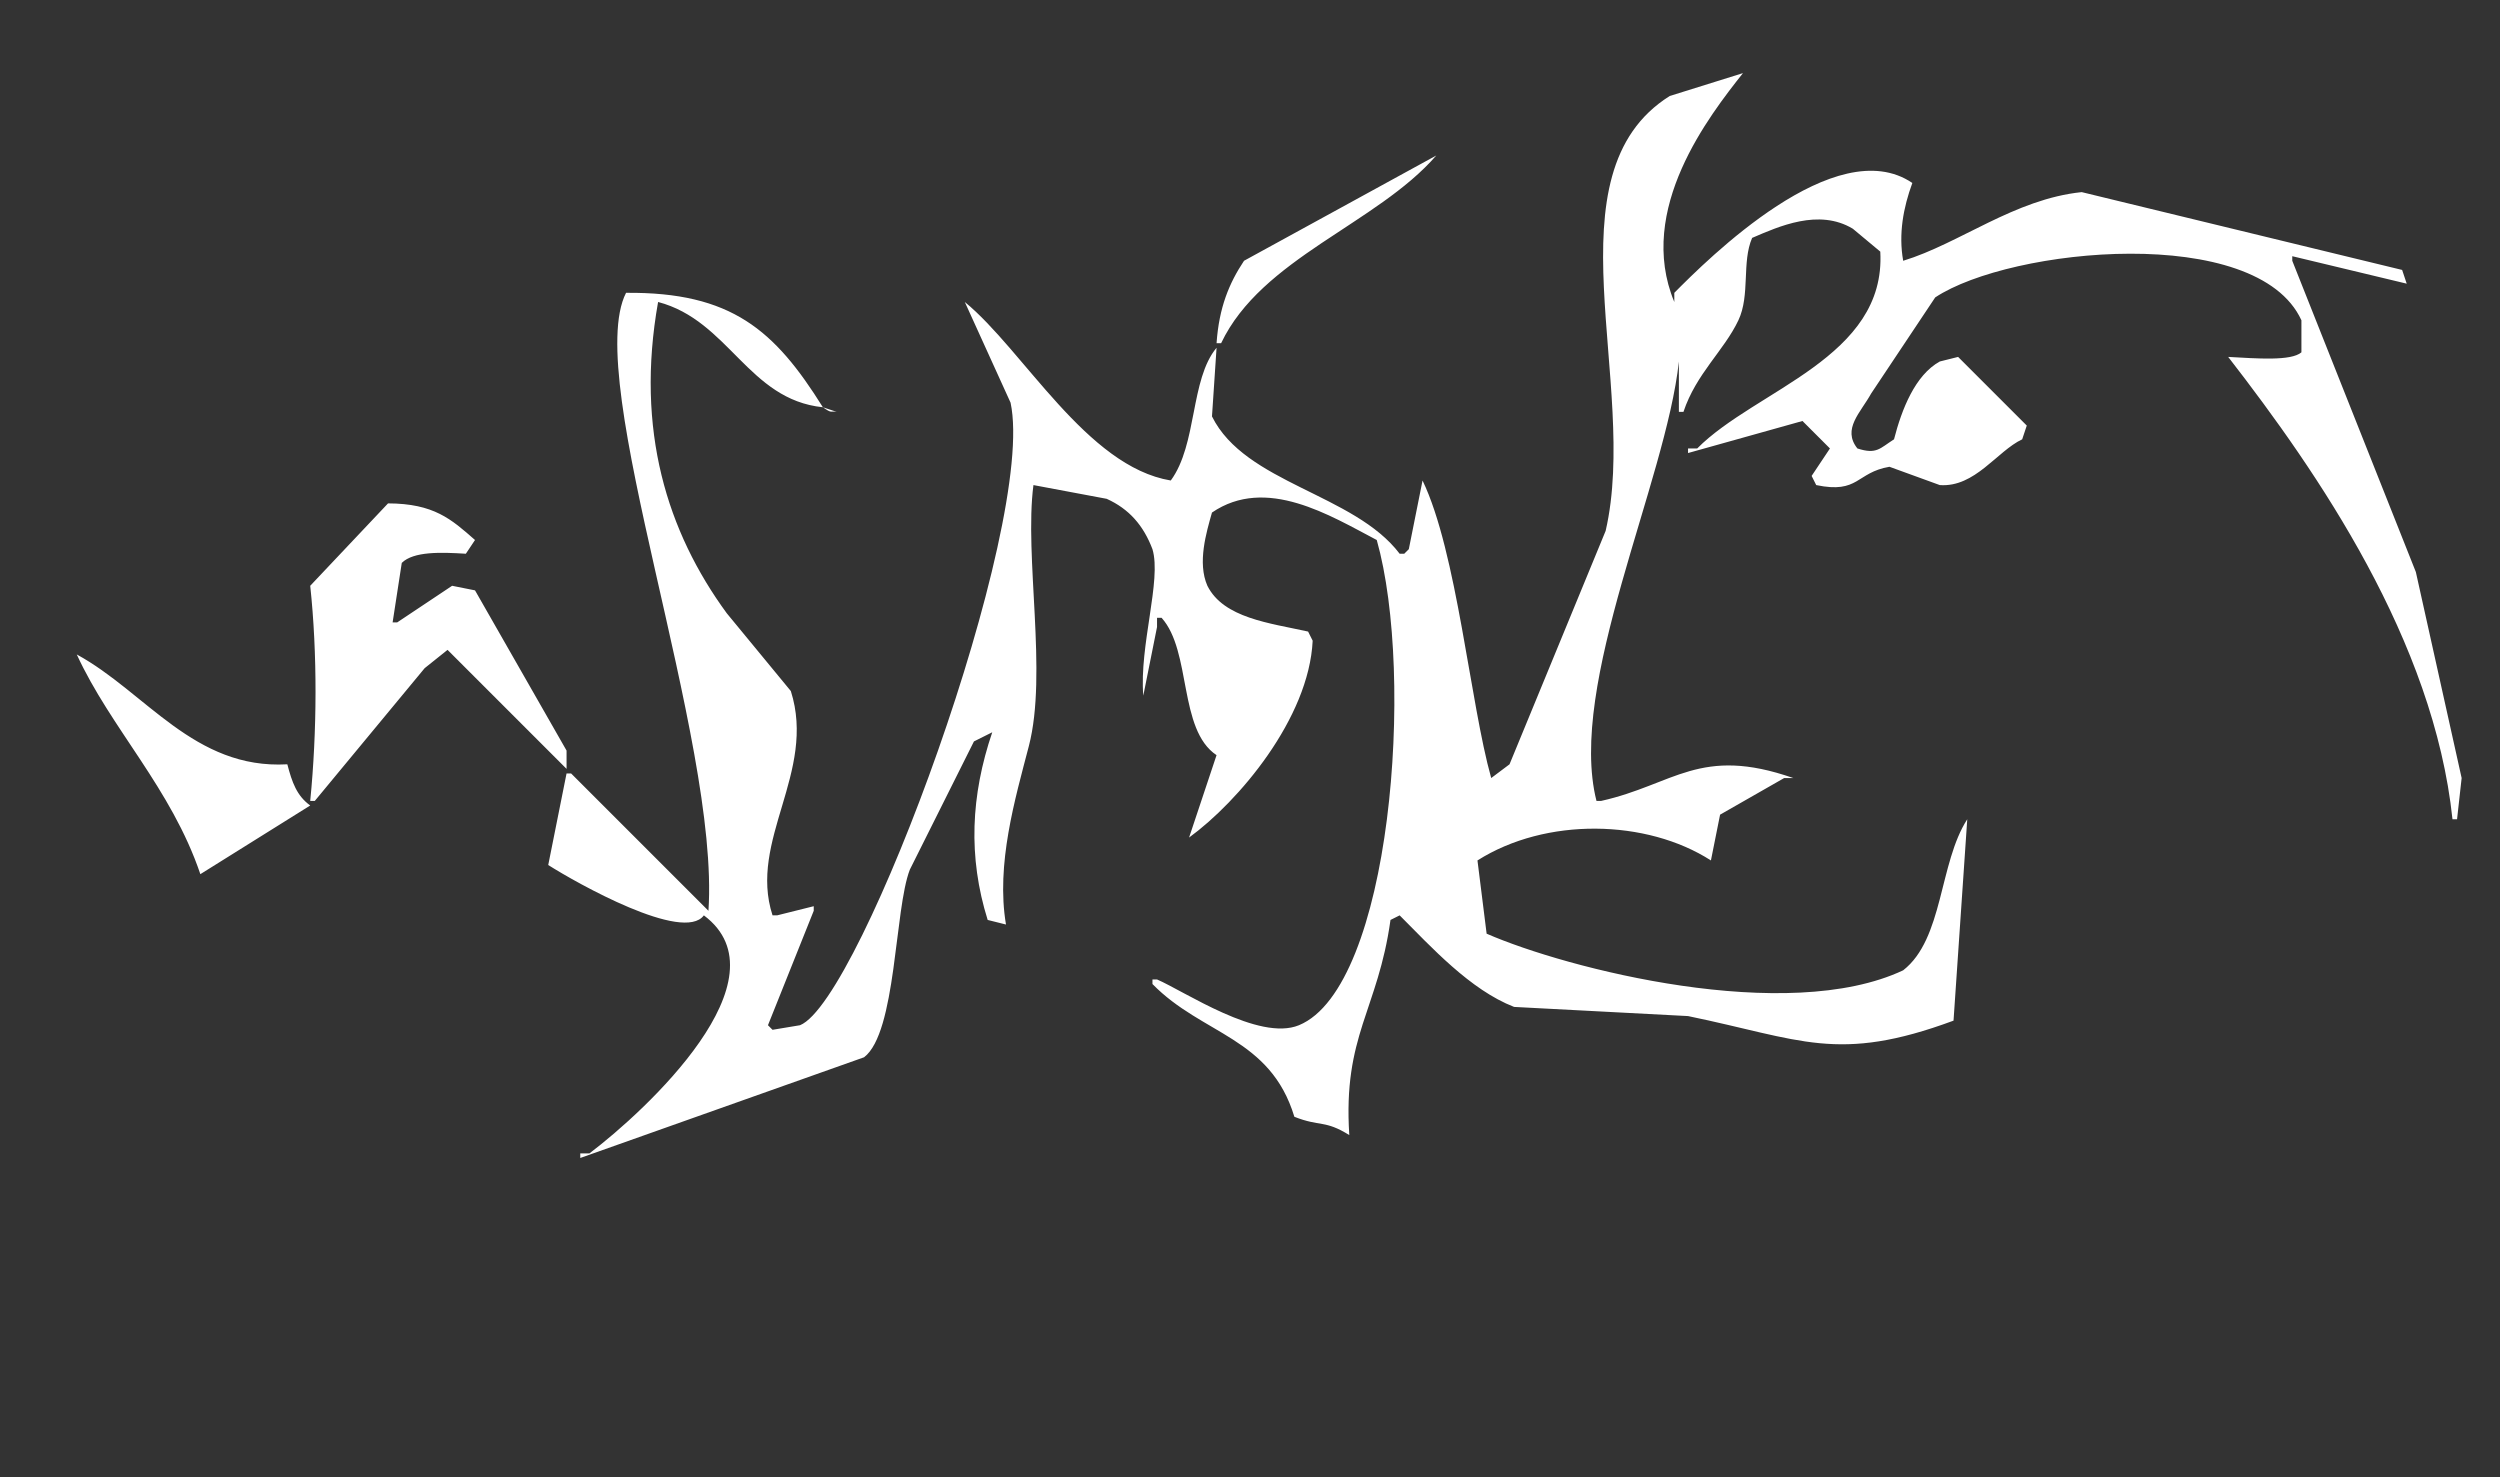 <?xml version="1.0" encoding="UTF-8"?>
<svg id="_レイヤー_1" data-name="レイヤー_1" xmlns="http://www.w3.org/2000/svg" width="546.15" height="322.67" version="1.1" viewBox="0 0 546.15 322.67">
  <rect x="0" y="0" width="546.15" height="322.67" fill="#333333" stroke="none"/>
  <!-- Generator: Adobe Illustrator 29.5.0, SVG Export Plug-In . SVG Version: 2.1.0 Build 137)  -->
  <defs>
    <style>
      .st0 {
        fill: #fff;
        fill-rule: evenodd;
      }
    </style>
  </defs>
  <path class="st0" d="M527.77,124.97c-9-22.66-18-45.34-27-68v-1c8.33,2,16.67,4,25,6-.33-1-.67-2-1-3-23.33-5.67-46.67-11.33-70-17-14.72,1.53-26.61,11.21-39,15-1.05-5.9.04-11.63,2-17-16.74-11.35-44.85,16.79-52,24v2c-8.42-20.25,7.74-40.8,15-50-5.33,1.67-10.67,3.33-16,5-27.1,17.03-6.6,62.88-14,95-7,17-14,34-21,51-1.33,1-2.67,2-4,3-4.6-16.33-7.47-49.36-15-65-1,5-2,10-3,15-.33.33-.67.67-1,1h-1c-9.94-13.12-33.75-15.36-41-30,.33-5,.67-10,1-15-5.79,6.95-4.18,21.06-10,29-18.4-3.04-32.16-28.49-45-39,3.33,7.33,6.67,14.67,10,22,5.71,26.66-32.65,130.67-46,136-2,.33-4,.67-6,1l-1-1,10-25v-1c-2.67.67-5.33,1.33-8,2h-1c-5.34-16.42,9.64-31.2,4-49-4.67-5.67-9.33-11.33-14-17-13.02-17.79-19.99-40-15-68,15.48,4.08,19.67,21.32,36,23-10.52-16.84-19.96-25.2-43-25-9.66,18.91,20.52,97.4,18,135-10-10-20-20-30-30h-1c-1.33,6.67-2.67,13.33-4,20,6.23,3.96,29.54,17.07,34,11,18.44,13.82-12.59,42.62-25,52h-2v1c20.66-7.33,41.34-14.67,62-22,7.08-5.41,6.63-32.36,10-41l14-28c1.33-.67,2.67-1.33,4-2-4.68,13.8-5.31,27.22-1,41,1.33.33,2.67.67,4,1-2.22-13.18,2-27.46,5-39,4.12-15.85-1.04-41.41,1-57,5.33,1,10.67,2,16,3,4.92,2.22,8.04,5.84,10,11,2.03,6.77-2.91,21.11-2,32,1-5,2-10,3-15v-2h1c6.58,7.35,3.62,24.42,12,30-2,6-4,12-6,18,10.8-7.86,26.19-26.03,27-43-.33-.67-.67-1.33-1-2-8.41-1.86-18.46-2.94-22-10-2.22-5.04-.23-11.63,1-16,11.82-8.08,25.81.65,36,6,8.41,29.75,3.16,97.69-17,106-8.75,3.6-25.01-7.42-31-10h-1v1c10.86,11.12,25.74,11.6,31,29,5.61,2.23,6.6.63,12,4-1.42-21.77,6.25-27.27,9-47,.67-.33,1.33-.67,2-1,6.88,6.88,15.38,16.26,25,20,12.67.67,25.33,1.33,38,2,24.68,5.09,32.64,10.38,58,1,1-14.67,2-29.33,3-44-6.18,9.57-5.2,26.15-14,33-25.37,11.95-73.39-.31-91-8-.67-5.33-1.33-10.67-2-16,14.98-9.49,36.95-9.02,51,0,.67-3.33,1.33-6.67,2-10,4.67-2.67,9.33-5.33,14-8h2c-20.41-7.14-26.09,1.46-42,5h-1c-6.43-25.32,15.18-69.73,18-96v11h1c2.78-8.35,8.86-13.37,12-20,2.61-5.52.7-12.69,3-18,5.8-2.49,14.58-6.48,22-2,2,1.67,4,3.33,6,5,1.31,23.18-27.23,30.12-40,43h-2v1c8.33-2.33,16.67-4.67,25-7,2,2,4,4,6,6-1.33,2-2.67,4-4,6,.33.67.67,1.33,1,2,9.36,1.95,8.69-2.75,16-4,3.67,1.33,7.33,2.67,11,4,7.7.55,12.47-7.39,18-10,.33-1,.67-2,1-3-5-5-10-10-15-15-1.33.33-2.67.67-4,1-5.4,2.97-8.33,10.49-10,17-3.11,1.98-3.8,3.36-8,2-3.39-4.26.71-7.83,3-12,4.67-7,9.33-14,14-21,16.52-10.92,70.31-16.2,80,5v7c-2.28,1.95-9.71,1.34-16,1,19.63,25.32,44.91,62.01,49,101h1c.33-3,.67-6,1-9-3.33-15-6.67-30-10-45ZM313.77,33.97c-14,7.67-28,15.33-42,23-3.23,4.86-5.46,10.18-6,18h1c8.82-18.56,34.01-26.05,47-41ZM182.77,89.97c-1-.33-2-.67-3-1,2,1.41,1.53.78,3,1ZM123.77,163.97c-6.67-11.67-13.33-23.33-20-35-1.67-.33-3.33-.67-5-1-4,2.67-8,5.33-12,8h-1c.67-4.33,1.33-8.67,2-13,2.58-2.55,8.58-2.34,14-2,.67-1,1.33-2,2-3-5.2-4.57-8.98-7.96-19-8-5.67,6-11.33,12-17,18,1.59,14.8,1.5,31.83,0,47h1c8-9.67,16-19.33,24-29,1.67-1.33,3.33-2.67,5-4,8.67,8.67,17.33,17.33,26,26v-4ZM62.77,166.97c-20.38,1.15-30.89-15.76-46-24,7.43,16.16,20.66,29.25,27,48,8-5,16-10,24-15-2.94-2.14-3.96-5.03-5-9Z"/>
  <path class="st0" d="M1756.77-119.53c-7.67-2-15.33-4-23-6,5.52,4.54,12.4,6.39,23,6ZM1905.77,34.47c-2-10-4-20-6-30-19.33-16.66-38.67-33.33-58-50-1.33-1.67-2.67-3.33-4-5,3.67-5.33,7.33-10.67,11-16,.33-1,.67-2,1-3-11.54-3.46-34.36,3.73-43-7-2.67-8-5.33-16-8-24-4.37-8.83-10.23-8.52-10-25-10.33,2-20.67,4-31,6,5.33,1,10.67,2,16,3v11c-15.75,1.07-30.74,8.05-39,17,16.88-5.43,35.21-8.75,58-6,2,4,4,8,6,12-.64,7-7.95,8.89-11,16-15.4,9.02-43.05,6.17-59,13-18.7,8.01-23.82,27.91-43,34-6.77,11.36-3.38,27.54-3,46h1c7.8-30.92,16.32-51.61,42-65-1.89,10.31-8.31,14.53-14,21,3.33,9.33,6.67,18.67,10,28,.67.33,1.33.67,2,1-.88-54.5,21.54-62.12,66-72,10-2.33,20-4.67,30-7,3,2,6,4,9,6,1.18,3.98,1.16,2.25-2,6,4.58,12.38,12.29,22.78,22,30-.67-3-1.33-6-2-9h1c13.24,7.23,52.24,43.46,45,65-5.83,9.4-40.36,13.93-51,24v4c17.86-5.22,31.33-12.74,51-18-11.85,26.43-50.5,27-88,27-5.33-15-10.67-30-16-45,4.26-1.97,8.52-3.93,12.78-5.9-6.59.3-13.19.6-19.78.9v22c3,2,6,4,9,6,2.5,5.6.54,10.01,0,18,7.71,2.94,10.26,9.27,16,14,13.91-4.96,24.16-4.9,41-4,.33.67.67,1.33,1,2-22.66,8.33-45.34,16.67-68,25-25.13,5.07-25.5-11.72-36-15-12.67,1.33-25.33,2.67-38,4,16,5.67,32,11.33,48,17-4.33,1-8.67,2-13,3,10.77,11.64,73.86,21.47,95,15,1.67-2.67,3.33-5.33,5-8-1-.67-2-1.33-3-2-9.23-3.58-20.57,2.15-27,4-19.66-2-39.34-4-59-6v-1c12.85-2.95,46.12-1.27,56-5,9.57-5.9,9.47-18.4,22-23,24.95-9.16,59.32,16.12,65-18-3.67,1.33-7.33,2.67-11,4,7-11.67,14-23.33,21-35ZM1801.77,16.47c-.07.03-.15.07-.22.1.74-.03,1.48-.07,2.22-.1h-2ZM1690.77,145.47c.33-1,.67-2,1-3,4.85-3.12,11.48-3.87,19-5,3-5.42,2.98-11.31,2-19,9-2.33,18-4.67,27-7v-1c-9.67-1-19.33-2-29-3-1.33.33-2.67.67-4,1-.33.67-.67,1.33-1,2,1.67,2.67,3.33,5.33,5,8-14.6,10.3-31.91,12.11-40,29,1.67,2,3.33,4,5,6,8.67.33,17.33.67,26,1v-1c-3.33-1.33-6.67-2.67-10-4-.33-1.33-.67-2.67-1-4ZM1736.77,166.47v-1c-11-3.67-22-7.33-33-11,6.74,6.99,21.7,13.01,33,12ZM1737.77,166.47c11.72,7.73,29.73,10.13,47,12-3.74-6.24-10.86-8.91-14-15h-10c-7.67.67-15.33,1.33-23,2v1ZM1835.77,190.47v-1c-17-3.67-34-7.33-51-11,11.06,17.99,26.68,13.81,51,12ZM1890.77,183.47h-9c-15,2-30,4-45,6v1c16.41,4.18,17.43,17.03,30,23,.67.67,1.33,1.33,2,2h1c-1-3.33-2-6.67-3-10,5.82-6.02,17.4-7.93,28-9-1.33-4.33-2.67-8.67-4-13ZM1874.77,229.47c.33-2.67.67-5.33,1-8-2-2-4-4-6-6,1.67,4,3.33,8,5,12v2ZM1842.77,267.47c1.21-.82,2.5-1.8,3.83-2.91-4.02,2.21-7.9,4.67-11.68,7.21,2.9-1.31,5.54-2.73,7.85-4.3ZM1873.77,245.47c1.33-3.67,2.67-7.33,4-11-1-1.33-2-2.67-3-4-5.12,10.1-18.1,25.74-28.17,34.09,12.31-6.77,25.85-11.15,41.17-8.09,2.94,4.85,3.91,8.26,3,15,12.28-14.2-4.55-25-17-26ZM1714.77,313.47c-3.67,17.66-7.33,35.34-11,53,8.36,11.31,21.34,23.12,35,29-3.19-10.56-14.49-13.88-18-23-6.62-17.21,2.29-40.92,3-57,5.54-3.73,13.58-5.97,22-7,8.67,7.33,17.33,14.67,26,22,9.49,13.64,12.44,27.45,26,37,1.67-.33,3.33-.67,5-1,.67-1,1.33-2,2-3-18.33-19.66-36.67-39.34-55-59,18.33-4.33,36.67-8.67,55-13,9.43-4.47,19.33-12.41,30.15-19.7-33.57,15.16-102.85,14.89-120.15,41.7Z"/>
</svg>